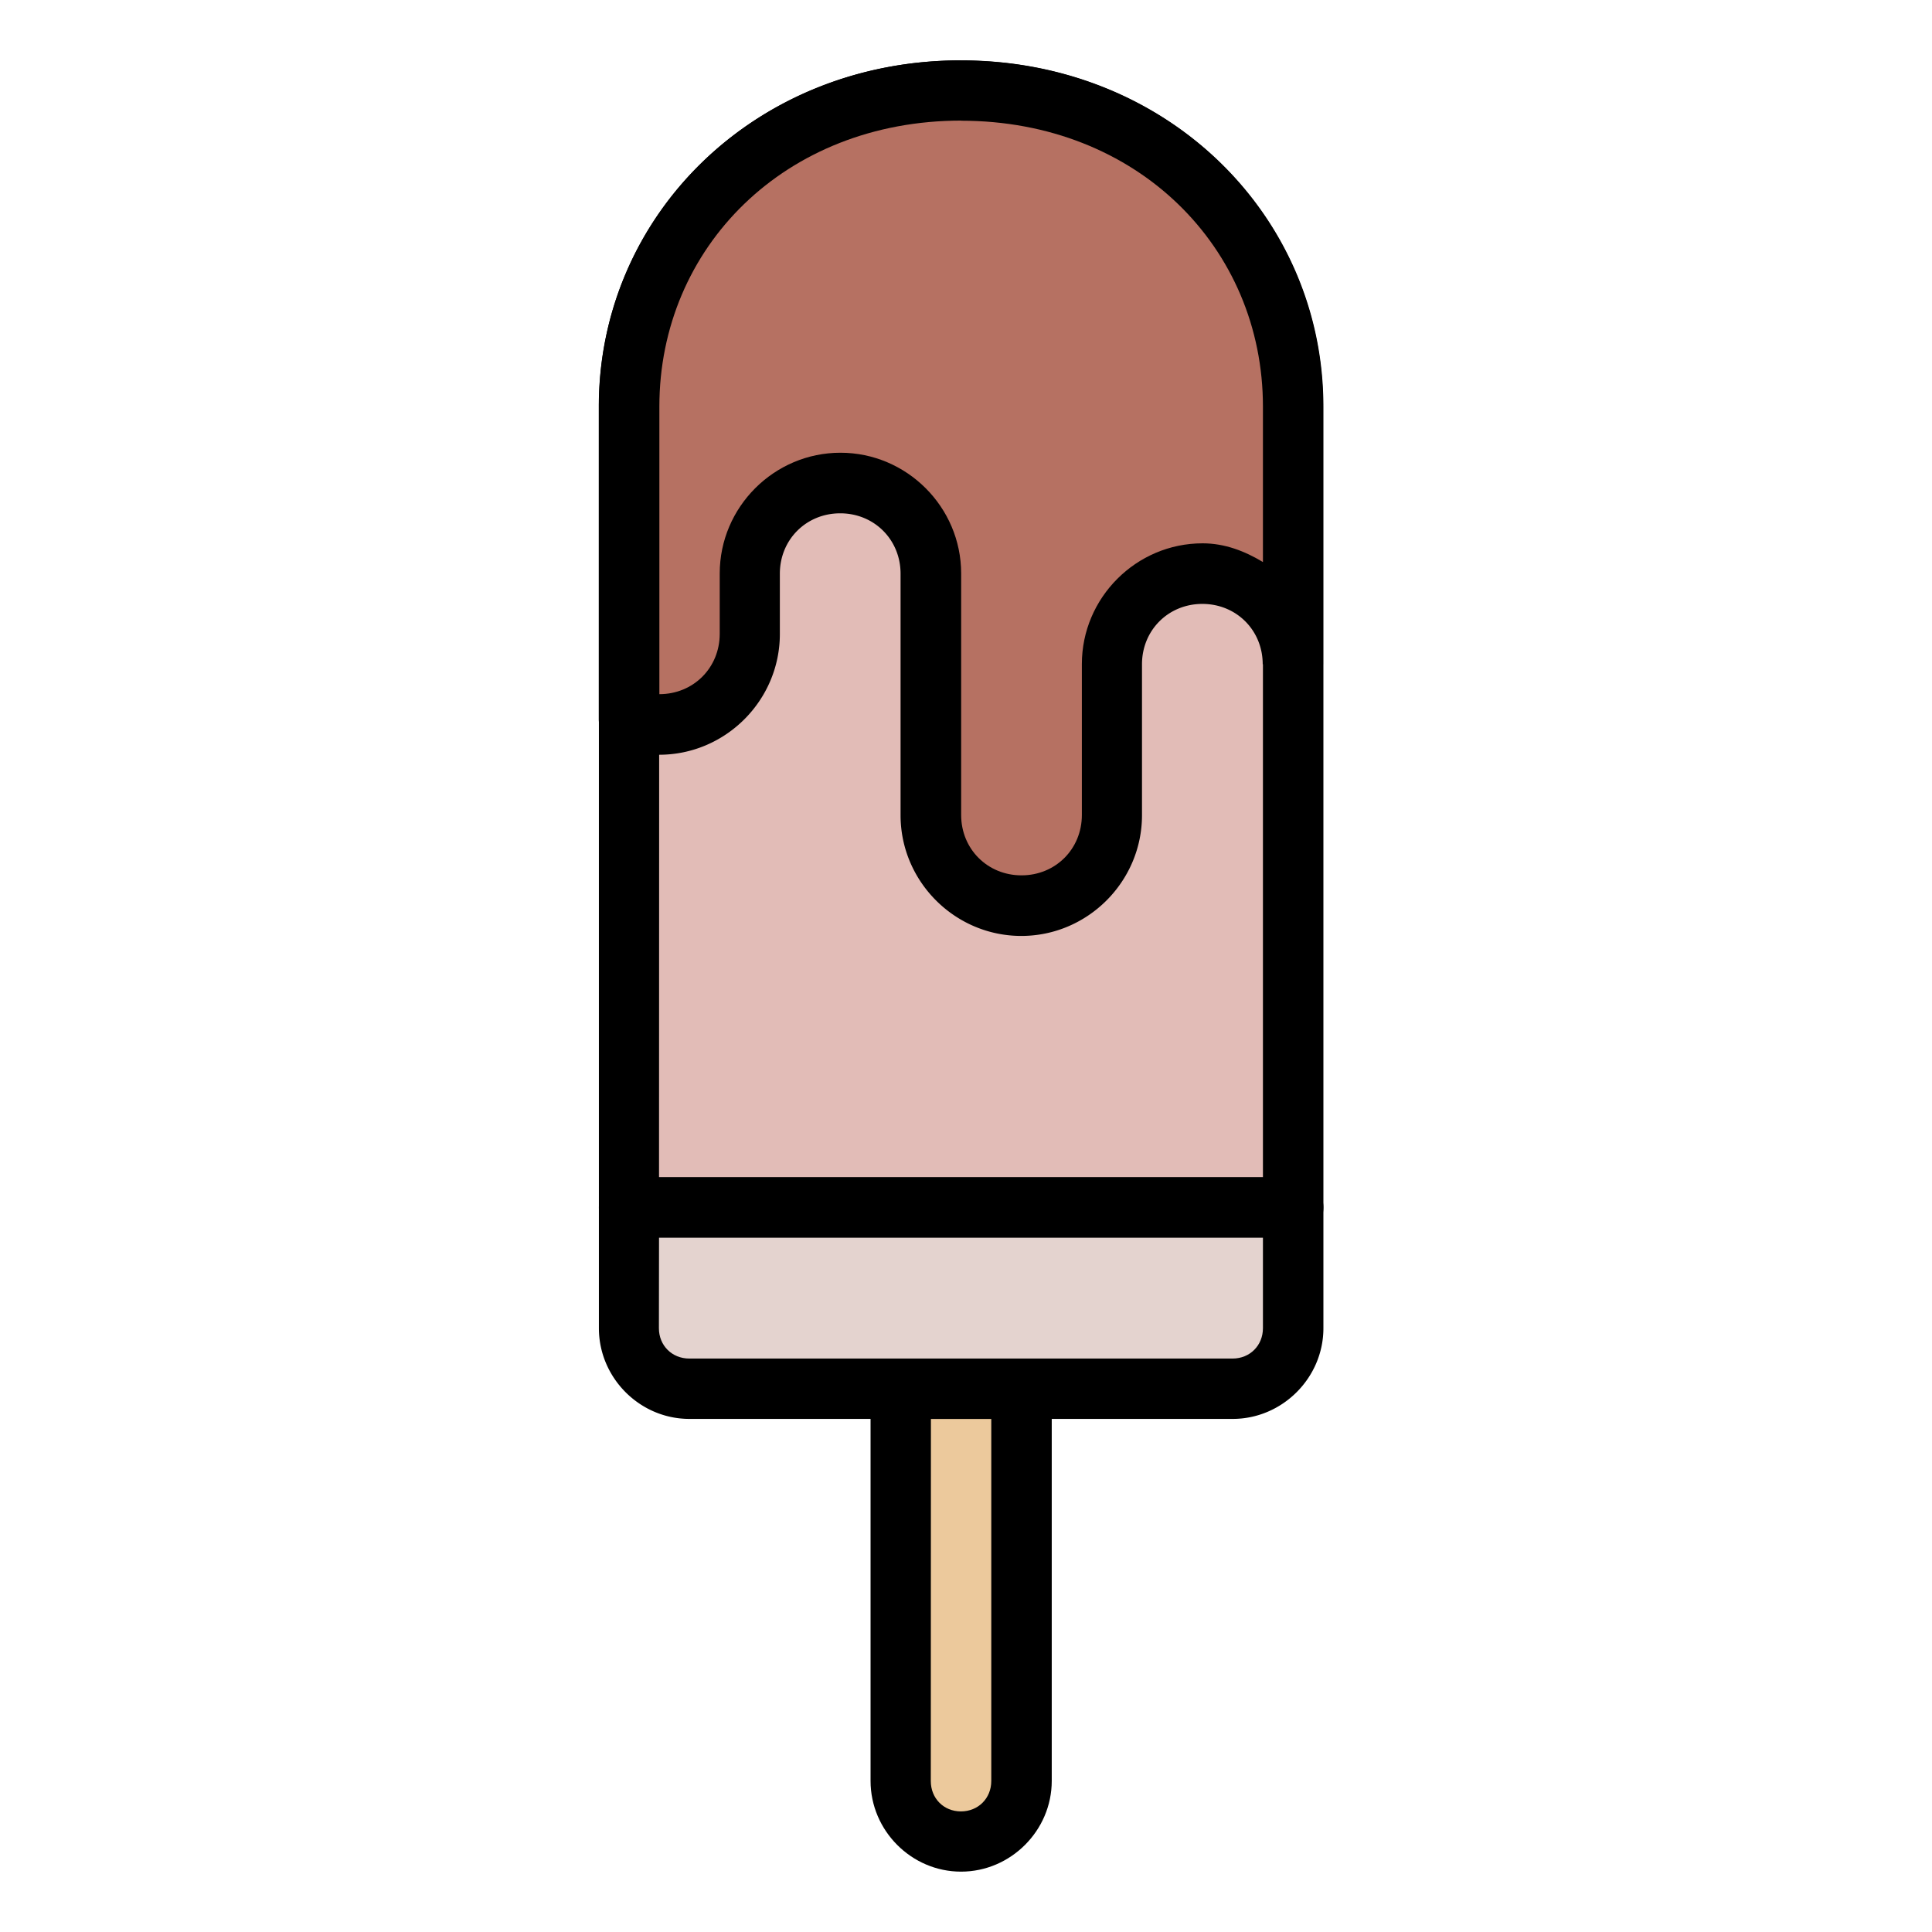 <svg id="svg4938" height="512" viewBox="0 0 16.933 16.933" width="512" xmlns="http://www.w3.org/2000/svg" xmlns:svg="http://www.w3.org/2000/svg"><g id="layer1" transform="translate(0 -280.067)"><path id="path5610" d="m8.423 280.596c-1.805 0-3.174 1.358-3.174 3.035v7.018a.265.265 0 0 0 .264.266h5.82a.265.265 0 0 0 .266-.266v-7.018c0-1.677-1.371-3.035-3.176-3.035z" font-variant-ligatures="normal" font-variant-position="normal" font-variant-caps="normal" font-variant-numeric="normal" font-variant-alternates="normal" font-feature-settings="normal" text-indent="0" text-align="start" text-decoration-line="none" text-decoration-style="solid" text-decoration-color="#000000" text-transform="none" text-orientation="mixed" white-space="normal" shape-padding="0" isolation="auto" mix-blend-mode="normal" solid-color="#000000" solid-opacity="1" vector-effect="none"/><path id="path4022" d="m8.423 281.126c1.545 0 2.646 1.113 2.646 2.506v6.754h-5.293l.002-6.754c0-1.393 1.1-2.506 2.645-2.506z" fill="#e2bcb7" font-variant-ligatures="normal" font-variant-position="normal" font-variant-caps="normal" font-variant-numeric="normal" font-variant-alternates="normal" font-feature-settings="normal" text-indent="0" text-align="start" text-decoration-line="none" text-decoration-style="solid" text-decoration-color="#000000" text-transform="none" text-orientation="mixed" white-space="normal" shape-padding="0" isolation="auto" mix-blend-mode="normal" solid-color="#000000" solid-opacity="1" vector-effect="none"/><path id="path5614" d="m7.63 292.237v3.439c0 .435.358.795.793.795.435 0 .795-.36.795-.795v-3.439c-.001-.146-.119-.264-.266-.264h-1.071c-.149 0-.251.128-.251.264z" font-variant-ligatures="normal" font-variant-position="normal" font-variant-caps="normal" font-variant-numeric="normal" font-variant-alternates="normal" font-feature-settings="normal" text-indent="0" text-align="start" text-decoration-line="none" text-decoration-style="solid" text-decoration-color="#000000" text-transform="none" text-orientation="mixed" white-space="normal" shape-padding="0" isolation="auto" mix-blend-mode="normal" solid-color="#000000" solid-opacity="1" vector-effect="none"/><path id="path4024" d="m8.159 292.503h.529v3.174c0 .151-.114.266-.266.266-.151 0-.264-.114-.264-.266z" fill="#ecc99c" font-variant-ligatures="normal" font-variant-position="normal" font-variant-caps="normal" font-variant-numeric="normal" font-variant-alternates="normal" font-feature-settings="normal" text-indent="0" text-align="start" text-decoration-line="none" text-decoration-style="solid" text-decoration-color="#000000" text-transform="none" text-orientation="mixed" white-space="normal" shape-padding="0" isolation="auto" mix-blend-mode="normal" solid-color="#000000" solid-opacity="1" vector-effect="none"/><path id="path5618" d="m5.513 290.385a.265.265 0 0 0 -.264.264v1.059c0 .435.358.795.793.795h4.762c.435 0 .795-.36.795-.795v-1.059a.265.265 0 0 0 -.266-.264z" font-variant-ligatures="normal" font-variant-position="normal" font-variant-caps="normal" font-variant-numeric="normal" font-variant-alternates="normal" font-feature-settings="normal" text-indent="0" text-align="start" text-decoration-line="none" text-decoration-style="solid" text-decoration-color="#000000" text-transform="none" text-orientation="mixed" white-space="normal" shape-padding="0" isolation="auto" mix-blend-mode="normal" solid-color="#000000" solid-opacity="1" vector-effect="none"/><path id="path4026" d="m5.776 290.915h5.293v.793c0 .151-.114.266-.266.266h-4.762c-.151 0-.266-.114-.266-.266z" fill="#e4d3cf" font-variant-ligatures="normal" font-variant-position="normal" font-variant-caps="normal" font-variant-numeric="normal" font-variant-alternates="normal" font-feature-settings="normal" text-indent="0" text-align="start" text-decoration-line="none" text-decoration-style="solid" text-decoration-color="#000000" text-transform="none" text-orientation="mixed" white-space="normal" shape-padding="0" isolation="auto" mix-blend-mode="normal" solid-color="#000000" solid-opacity="1" vector-effect="none"/><path id="path5622" d="m8.423 280.596c-1.805 0-3.175 1.358-3.175 3.035v2.738a.265.265 0 0 0 .176.25c.105.037.224.063.353.063.582 0 1.058-.477 1.058-1.058v-.529c0-.298.231-.529.529-.529.298 0 .529.231.529.529v2.117c0 .582.477 1.058 1.058 1.058.582 0 1.058-.477 1.058-1.058v-1.323c0-.298.231-.529.529-.529.298 0 .529.231.529.529h.529v-2.257c0-1.677-1.37-3.035-3.175-3.035z" font-variant-ligatures="normal" font-variant-position="normal" font-variant-caps="normal" font-variant-numeric="normal" font-variant-alternates="normal" font-feature-settings="normal" text-indent="0" text-align="start" text-decoration-line="none" text-decoration-style="solid" text-decoration-color="#000000" text-transform="none" text-orientation="mixed" white-space="normal" shape-padding="0" isolation="auto" mix-blend-mode="normal" solid-color="#000000" solid-opacity="1" vector-effect="none"/><path id="path4426" d="m8.423 281.125c1.545 0 2.646 1.113 2.646 2.506v1.362c-.158-.095-.333-.164-.529-.164-.582 0-1.058.477-1.058 1.058v1.323c0 .298-.231.529-.529.529-.298 0-.529-.231-.529-.529v-2.117c0-.582-.477-1.058-1.058-1.058-.582 0-1.058.477-1.058 1.058v.529c0 .298-.231.529-.529.529v-2.521c0-1.393 1.101-2.506 2.646-2.506z" fill="#b67162" font-variant-ligatures="normal" font-variant-position="normal" font-variant-caps="normal" font-variant-numeric="normal" font-variant-alternates="normal" font-feature-settings="normal" text-indent="0" text-align="start" text-decoration-line="none" text-decoration-style="solid" text-decoration-color="#000000" text-transform="none" text-orientation="mixed" white-space="normal" shape-padding="0" isolation="auto" mix-blend-mode="normal" solid-color="#000000" solid-opacity="1" vector-effect="none"/></g></svg>
